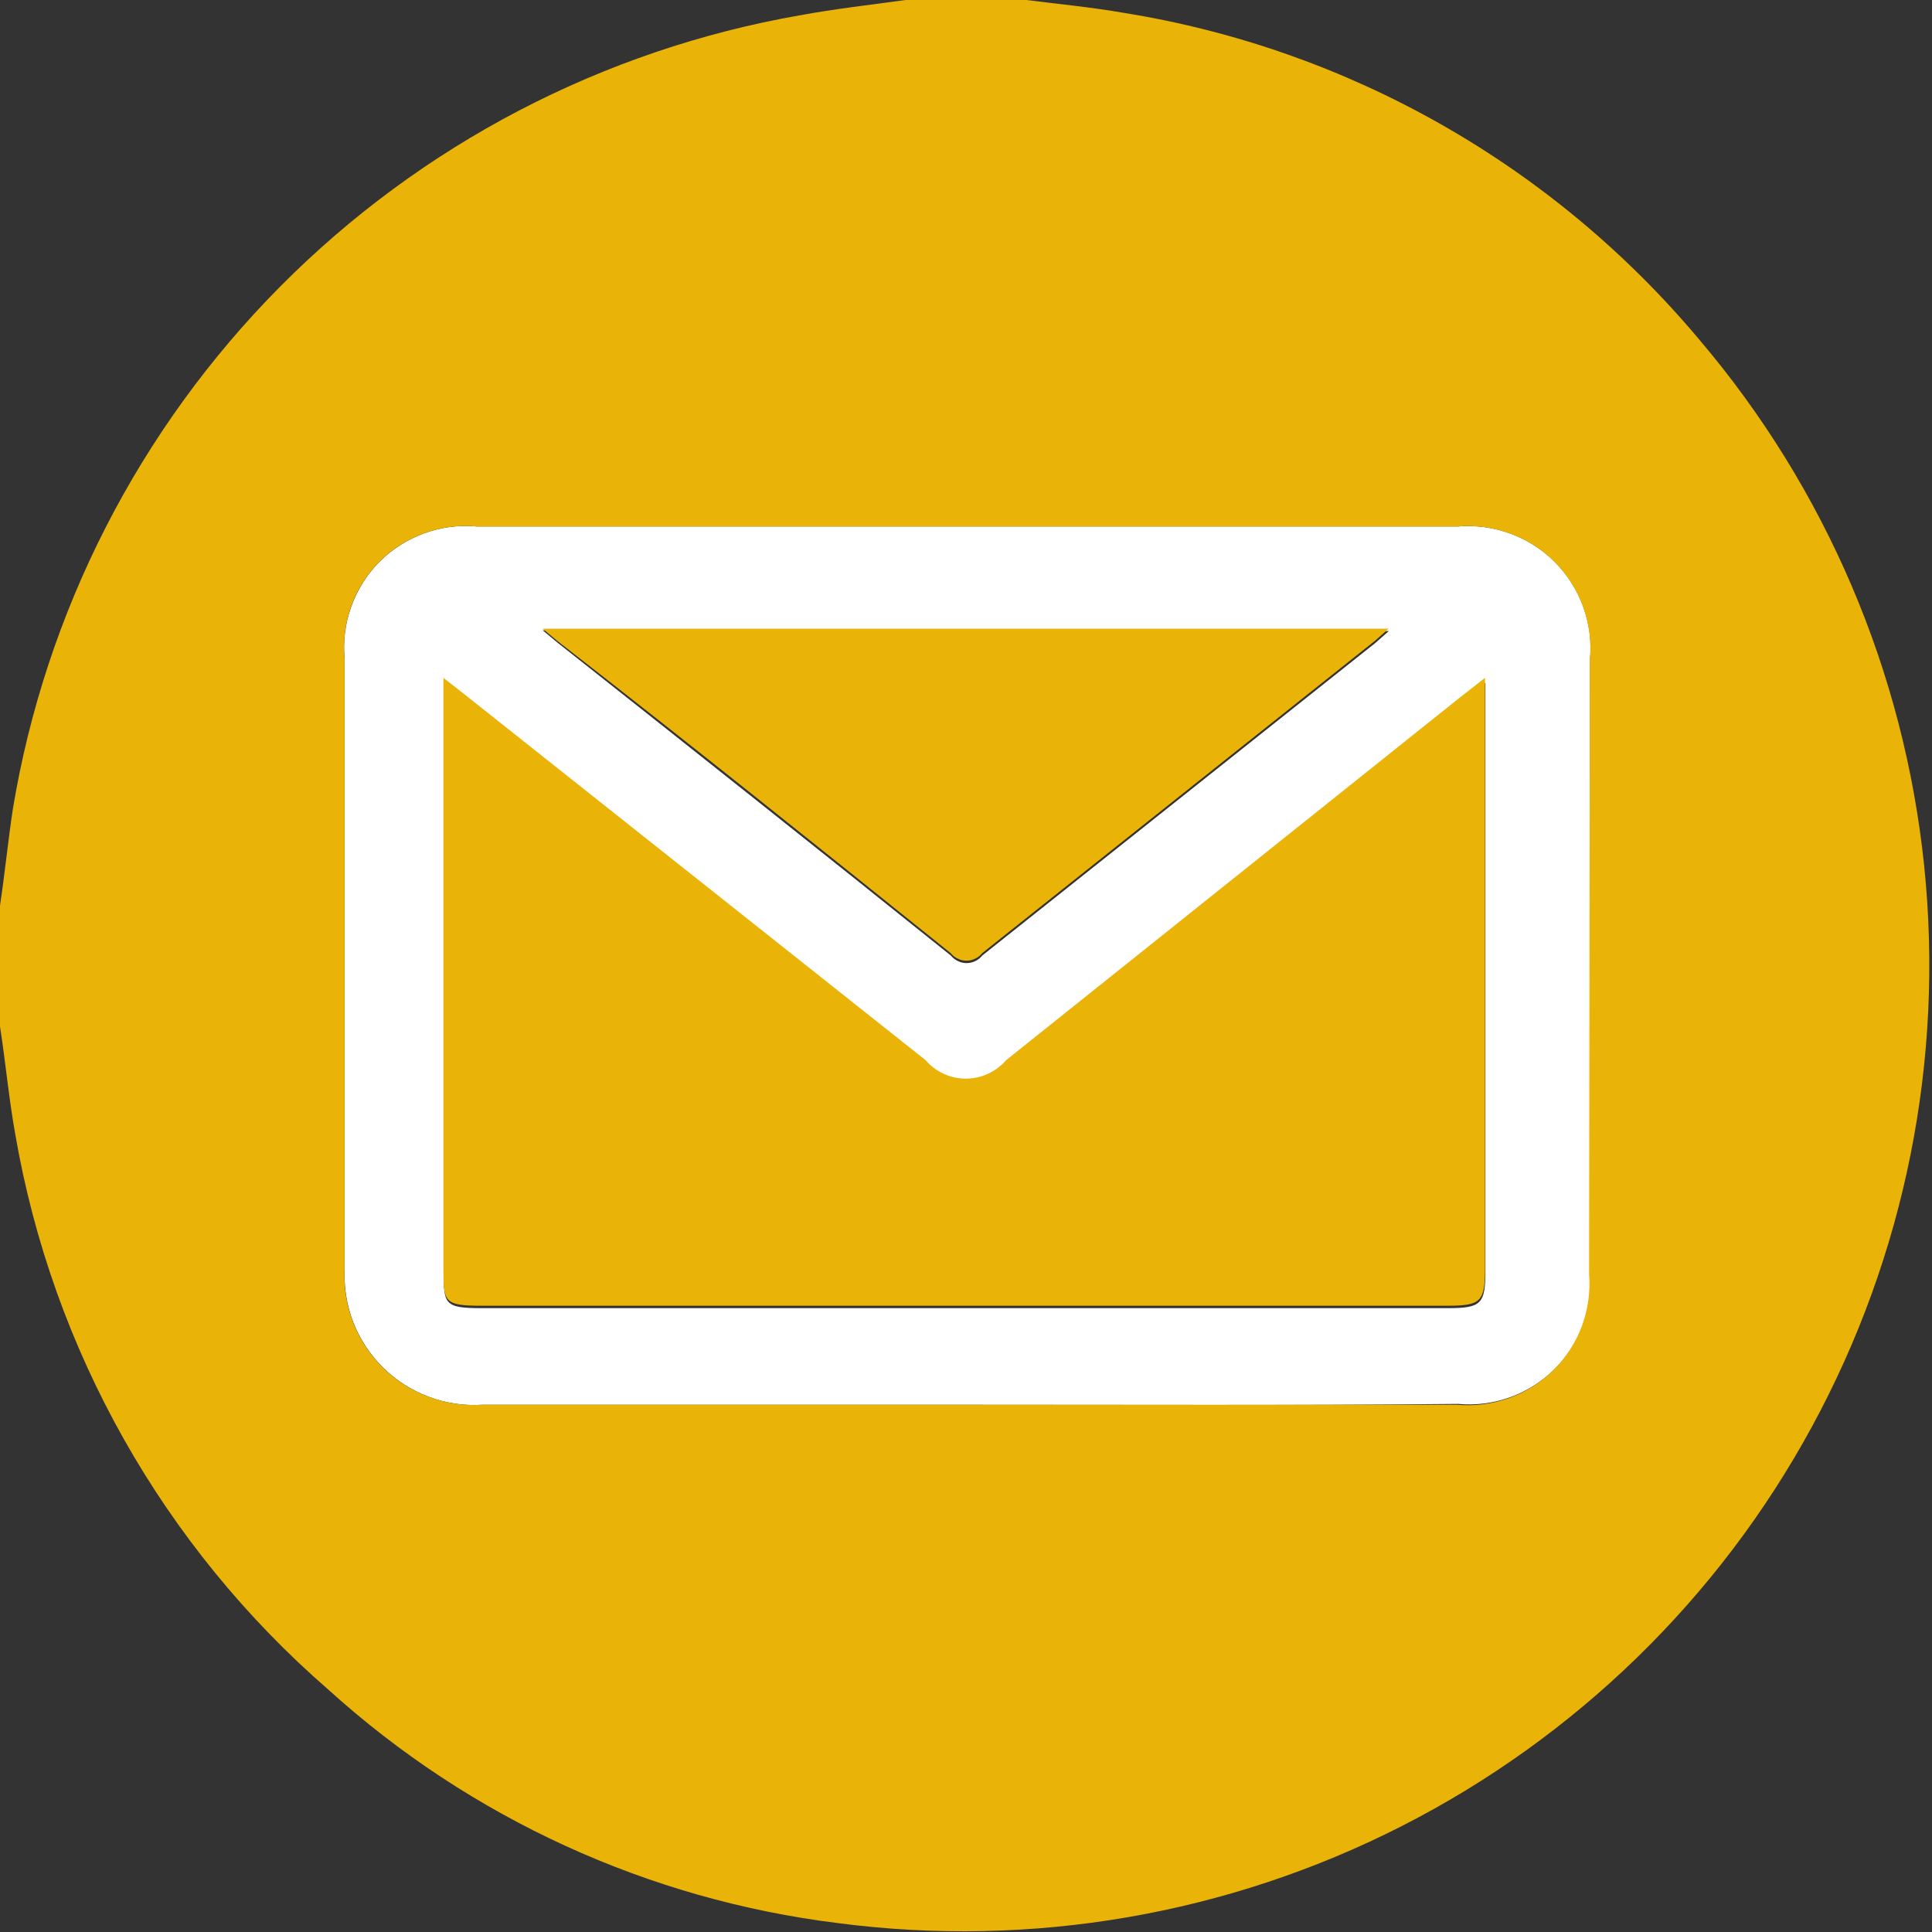 <svg width="20" height="20" viewBox="0 0 20 20" fill="none" xmlns="http://www.w3.org/2000/svg">
<rect x="0" y="0" width="20" height="20" fill="#333333" stroke="none"/>
<g clip-path="url(#clip0_404_51236)">
<path d="M9.993 14.542C8.327 14.542 6.66 14.542 4.993 14.542C4.805 14.554 4.615 14.526 4.438 14.459C4.261 14.393 4.1 14.29 3.965 14.157C3.831 14.024 3.726 13.864 3.657 13.688C3.589 13.511 3.559 13.322 3.568 13.133C3.568 11.025 3.568 8.925 3.568 6.825C3.55 6.641 3.573 6.455 3.636 6.28C3.698 6.106 3.798 5.947 3.928 5.816C4.059 5.685 4.217 5.584 4.391 5.521C4.565 5.457 4.751 5.433 4.935 5.45H15.094C15.277 5.435 15.463 5.46 15.636 5.524C15.809 5.587 15.967 5.688 16.097 5.819C16.227 5.95 16.327 6.108 16.39 6.282C16.453 6.456 16.477 6.641 16.46 6.825V13.175C16.476 13.358 16.451 13.542 16.387 13.714C16.324 13.887 16.224 14.043 16.093 14.173C15.963 14.302 15.806 14.401 15.633 14.464C15.461 14.526 15.276 14.55 15.094 14.533C13.393 14.55 11.694 14.542 9.993 14.542ZM15.41 7.042L15.143 7.25L10.418 11C10.367 11.06 10.303 11.108 10.231 11.141C10.159 11.174 10.081 11.191 10.002 11.191C9.923 11.191 9.845 11.174 9.773 11.141C9.701 11.108 9.637 11.06 9.585 11L4.785 7.192L4.593 7.042V13.142C4.593 13.5 4.593 13.542 4.985 13.542H14.985C15.335 13.542 15.377 13.5 15.377 13.15V7.042H15.41ZM5.618 6.525L5.768 6.65C7.127 7.725 8.493 8.808 9.843 9.892C9.863 9.916 9.888 9.936 9.916 9.949C9.944 9.963 9.975 9.97 10.006 9.97C10.037 9.97 10.068 9.963 10.096 9.949C10.124 9.936 10.149 9.916 10.168 9.892L14.235 6.658L14.377 6.533L5.618 6.525Z" fill="white"/>
<path d="M17.592 3.517C16.077 1.709 13.962 0.507 11.633 0.133C11.3 0.075 10.958 0.042 10.625 0H9.375C9.008 0.05 8.642 0.092 8.283 0.158C6.241 0.514 4.359 1.496 2.899 2.968C1.439 4.44 0.472 6.33 0.133 8.375C0.083 8.708 0.05 9.042 0 9.375V10.625C0.058 11 0.092 11.375 0.158 11.742C0.543 13.975 1.689 16.006 3.4 17.492C4.868 18.821 6.71 19.665 8.675 19.908C10.678 20.17 12.713 19.82 14.512 18.903C16.311 17.986 17.791 16.546 18.756 14.771C19.721 12.997 20.127 10.972 19.919 8.963C19.711 6.954 18.9 5.056 17.592 3.517ZM16.45 13.183C16.465 13.366 16.44 13.55 16.377 13.723C16.314 13.895 16.213 14.051 16.083 14.181C15.953 14.31 15.796 14.41 15.623 14.472C15.45 14.534 15.266 14.558 15.083 14.542C13.417 14.542 11.692 14.542 9.992 14.542C8.292 14.542 6.658 14.542 4.992 14.542C4.803 14.554 4.614 14.526 4.436 14.459C4.259 14.393 4.098 14.29 3.963 14.157C3.829 14.024 3.724 13.864 3.655 13.688C3.587 13.511 3.557 13.322 3.567 13.133C3.567 11.025 3.567 8.925 3.567 6.825C3.549 6.641 3.572 6.455 3.634 6.28C3.696 6.106 3.796 5.947 3.927 5.816C4.057 5.685 4.215 5.584 4.389 5.521C4.563 5.457 4.749 5.433 4.933 5.45H15.092C15.276 5.435 15.461 5.46 15.634 5.524C15.808 5.587 15.965 5.688 16.095 5.819C16.225 5.95 16.325 6.108 16.388 6.282C16.451 6.456 16.475 6.641 16.458 6.825L16.45 13.183Z" fill="#EAB308"/>
<path d="M10.415 10.975C10.363 11.035 10.299 11.083 10.227 11.116C10.155 11.149 10.077 11.166 9.998 11.166C9.919 11.166 9.841 11.149 9.769 11.116C9.697 11.083 9.633 11.035 9.582 10.975L4.782 7.167L4.59 7.017V13.117C4.59 13.475 4.59 13.517 4.982 13.517H14.982C15.332 13.517 15.373 13.475 15.373 13.125V7.017L15.107 7.225L10.415 10.975Z" fill="#EAB308"/>
<path d="M9.842 9.867C9.862 9.891 9.886 9.911 9.915 9.924C9.943 9.938 9.973 9.945 10.005 9.945C10.036 9.945 10.067 9.938 10.095 9.924C10.123 9.911 10.148 9.891 10.167 9.867L14.234 6.633L14.376 6.508H5.617L5.767 6.633C7.142 7.7 8.492 8.783 9.842 9.867Z" fill="#EAB308"/>
</g>
<defs>
<clipPath id="clip0_404_51236">
<rect width="20" height="20" fill="white"/>
</clipPath>
</defs>
</svg>
